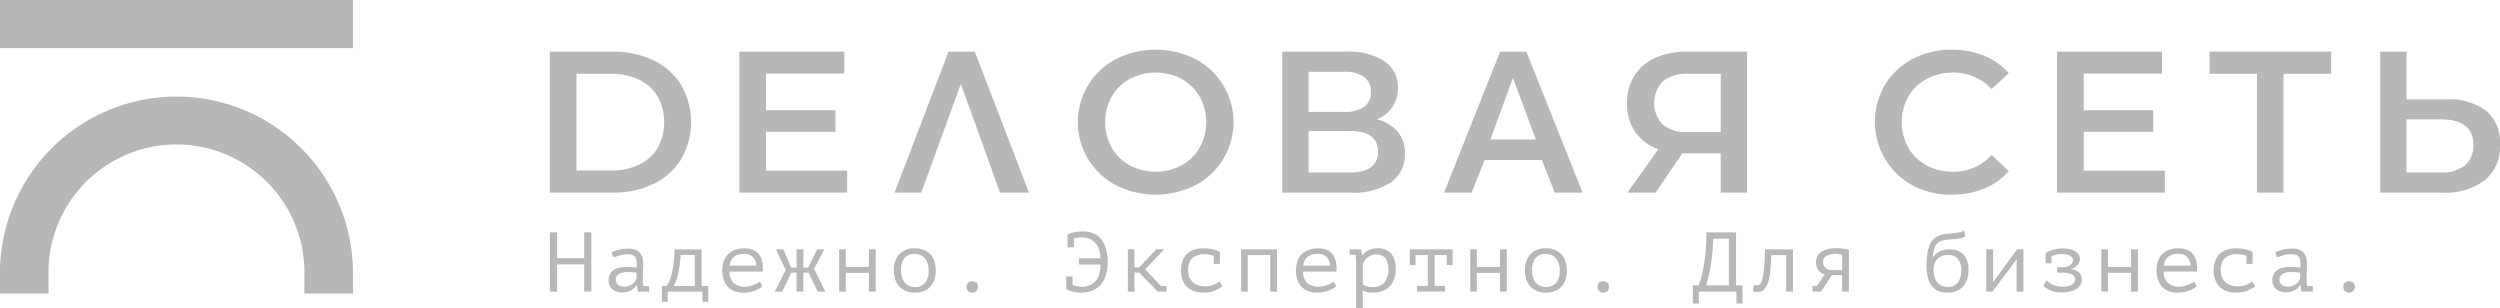 <svg xmlns="http://www.w3.org/2000/svg" width="324.16" height="40" viewBox="0 0 324.16 40">
  <g id="_3042392267152" opacity="0.5">
    <path id="Path_1" data-name="Path 1" d="M9103.24,659.432h8.151a11.918,11.918,0,0,1,5.3,1.136,8.519,8.519,0,0,1,3.592,3.212,9.629,9.629,0,0,1,0,9.585,8.525,8.525,0,0,1-3.592,3.213,11.926,11.926,0,0,1-5.3,1.136h-8.151Zm73.414,17.328a9.244,9.244,0,0,1,0-16.375,11.488,11.488,0,0,1,10.282,0,9.239,9.239,0,0,1,0,16.375,11.494,11.494,0,0,1-10.282,0Zm8.5-2.586h0a6.028,6.028,0,0,0,2.343-2.3,6.806,6.806,0,0,0,0-6.607,6.032,6.032,0,0,0-2.343-2.3,7.255,7.255,0,0,0-6.714,0,6.032,6.032,0,0,0-2.344,2.3,6.847,6.847,0,0,0,0,6.607,6.021,6.021,0,0,0,2.344,2.3,7.257,7.257,0,0,0,6.714,0Zm169.156-7.077a5.328,5.328,0,0,1,1.8,4.374,5.631,5.631,0,0,1-1.974,4.636,8.551,8.551,0,0,1-5.541,1.607h-8.016V659.431h3.409v6.189h5.169a7.931,7.931,0,0,1,5.151,1.475Zm-2.756,7.089h0a3.277,3.277,0,0,0,1.094-2.663q0-3.317-4.21-3.317h-4.448V675.1h4.448a4.726,4.726,0,0,0,3.116-.915Zm-17.34-11.882h-6.182v15.409h-3.438V662.3h-6.152v-2.872h15.772Zm-21.556,12.562v2.847h-13.984V659.431h13.611v2.846h-10.148v4.753h9v2.795h-9v5.041h10.521Zm-32.745,1.894a9.41,9.41,0,0,1-3.558-13.018,9.174,9.174,0,0,1,3.583-3.356,10.669,10.669,0,0,1,5.1-1.214,10.811,10.811,0,0,1,4.18.784,8.541,8.541,0,0,1,3.2,2.272l-2.238,2.063a6.59,6.59,0,0,0-4.98-2.142,7.094,7.094,0,0,0-3.436.823,5.994,5.994,0,0,0-2.372,2.286,6.871,6.871,0,0,0,0,6.633,5.98,5.98,0,0,0,2.372,2.285,7.089,7.089,0,0,0,3.436.823,6.546,6.546,0,0,0,4.98-2.168l2.238,2.09a8.531,8.531,0,0,1-3.208,2.272,10.957,10.957,0,0,1-4.2.783,10.665,10.665,0,0,1-5.1-1.214Zm-21.442-17.328v18.281h-3.408V672.62h-4.979l-3.465,5.093h-3.648l4-5.641a5.991,5.991,0,0,1-3-2.233,6.343,6.343,0,0,1-1.055-3.7,6.586,6.586,0,0,1,.961-3.6,6.1,6.1,0,0,1,2.716-2.311,9.917,9.917,0,0,1,4.128-.8h7.75Zm-10.906,3.838h0a4.082,4.082,0,0,0-.038,5.6,4.591,4.591,0,0,0,3.171.98h4.365V662.3h-4.232a4.9,4.9,0,0,0-3.266.966Zm-15.692,10.212h-7.414l-1.7,4.231h-3.57l7.268-18.281h3.406l7.292,18.281h-3.623l-1.656-4.231Zm-.789-2.664h0l-2.954-7.992-2.926,7.992Zm-17.9-1.006a4.329,4.329,0,0,1,.934,2.834,4.374,4.374,0,0,1-1.812,3.735,8.784,8.784,0,0,1-5.25,1.331h-8.844V659.431h8.336a8.469,8.469,0,0,1,4.9,1.227,3.992,3.992,0,0,1,1.759,3.474,4.312,4.312,0,0,1-.708,2.481,4.383,4.383,0,0,1-2.038,1.594A5.057,5.057,0,0,1,9213.183,669.812Zm-11.561-2.572h4.635a4.245,4.245,0,0,0,2.556-.653,2.254,2.254,0,0,0,.882-1.933,2.288,2.288,0,0,0-.882-1.946,4.177,4.177,0,0,0-2.556-.667h-4.635Zm9,5.145h0q0-2.663-3.677-2.664h-5.326v5.38h5.326Q9210.624,675.1,9210.625,672.385Zm-62.686,5.328,7-18.281h3.407l7.025,18.281h-3.753l-5.081-14.1-5.131,14.1Zm-6.14-2.847v2.847h-13.979V659.432h13.609v2.846h-10.149v4.753h9v2.795h-9v5.041H9141.8Zm-30.57-.026h0a8.061,8.061,0,0,0,3.613-.77,5.585,5.585,0,0,0,2.395-2.194,6.917,6.917,0,0,0,0-6.607,5.6,5.6,0,0,0-2.395-2.194,8.066,8.066,0,0,0-3.613-.77H9106.7V674.84Z" transform="translate(-9031.948 -652.734)" fill="#707070"/>
    <path id="Path_2" data-name="Path 2" d="M7930.706,578.516h-3.512v3.52h-.931v-7.678h.931V577.7h3.512v-3.346h.926v7.678h-.926Zm-29.978,3.785h-6.3v-3.086a16.593,16.593,0,0,0-33.179,0V582.3h-6.295v-3.086a22.889,22.889,0,0,1,45.77,0Zm0-31.83h-45.77V544.23h45.77ZM8158.8,581.433a.72.72,0,0,1,.2-.543.746.746,0,0,1,.538-.193.765.765,0,0,1,.558.193.706.706,0,0,1,.2.543.716.716,0,0,1-.2.526.733.733,0,0,1-.558.209.7.7,0,0,1-.739-.736Zm-8.838-4.452a3.619,3.619,0,0,1,1.086-.4,6.057,6.057,0,0,1,1.184-.12,2.137,2.137,0,0,1,.935.176,1.5,1.5,0,0,1,.571.455,1.623,1.623,0,0,1,.28.637,3.554,3.554,0,0,1,.071.718c0,.278-.005.574-.021.888s-.027.629-.034.944a7.546,7.546,0,0,0,.068,1.042h.749v.713h-1.477l-.1-.823h-.055l-.2.253a1.873,1.873,0,0,1-.354.3,2.314,2.314,0,0,1-.534.258,2.241,2.241,0,0,1-.738.11,1.94,1.94,0,0,1-1.314-.417,1.427,1.427,0,0,1-.483-1.141,1.614,1.614,0,0,1,.253-.933,1.582,1.582,0,0,1,.724-.57,3.378,3.378,0,0,1,1.139-.23,7.929,7.929,0,0,1,1.5.087,3.762,3.762,0,0,0,.015-.839,1.1,1.1,0,0,0-.18-.532.752.752,0,0,0-.391-.279,2.052,2.052,0,0,0-.623-.082,3.374,3.374,0,0,0-.966.137c-.305.091-.58.184-.818.279l-.282-.636Zm1.655,4.42h0a1.681,1.681,0,0,0,.583-.1,1.814,1.814,0,0,0,.47-.252,1.728,1.728,0,0,0,.335-.335,1.567,1.567,0,0,0,.2-.345V579.6a6.4,6.4,0,0,0-1.073-.1,3.107,3.107,0,0,0-.851.1,1.168,1.168,0,0,0-.557.323.807.807,0,0,0-.205.571.9.9,0,0,0,.254.63,1.117,1.117,0,0,0,.843.268Zm-5.391-4a4.58,4.58,0,0,0-.553-.148,2.994,2.994,0,0,0-.588-.06,2.3,2.3,0,0,0-1.631.505,2.114,2.114,0,0,0-.539,1.606,2.233,2.233,0,0,0,.157.863,1.75,1.75,0,0,0,.447.643,2.015,2.015,0,0,0,.7.407,2.727,2.727,0,0,0,.9.143,3.006,3.006,0,0,0,1.025-.179,2.6,2.6,0,0,0,.832-.468l.39.636a3.3,3.3,0,0,1-.39.274,3.85,3.85,0,0,1-1.224.472,4.079,4.079,0,0,1-.812.077,3.73,3.73,0,0,1-1.281-.2,2.435,2.435,0,0,1-.923-.581,2.49,2.49,0,0,1-.56-.91,3.494,3.494,0,0,1-.189-1.179,3.558,3.558,0,0,1,.2-1.228,2.4,2.4,0,0,1,.564-.9,2.5,2.5,0,0,1,.9-.554,3.4,3.4,0,0,1,1.172-.192,5.258,5.258,0,0,1,1.349.142,4.919,4.919,0,0,1,.877.319l-.01.033v1.524h-.806V577.4Zm-6.434,3.948a2.723,2.723,0,0,1-.474.329,3.558,3.558,0,0,1-.6.263,4.407,4.407,0,0,1-.679.17,4.186,4.186,0,0,1-.708.061,3.241,3.241,0,0,1-1.187-.2,2.264,2.264,0,0,1-.86-.581,2.512,2.512,0,0,1-.526-.906,3.617,3.617,0,0,1-.18-1.184,3.558,3.558,0,0,1,.2-1.229,2.348,2.348,0,0,1,.566-.9,2.447,2.447,0,0,1,.892-.554,3.42,3.42,0,0,1,1.175-.192,3.674,3.674,0,0,1,.929.12,1.844,1.844,0,0,1,.811.455,2.163,2.163,0,0,1,.543.922,4.2,4.2,0,0,1,.135,1.519h-4.319a1.888,1.888,0,0,0,.541,1.475,2.074,2.074,0,0,0,1.446.488,2.546,2.546,0,0,0,.6-.071,5.1,5.1,0,0,0,.563-.17,2.959,2.959,0,0,0,.473-.219,1.978,1.978,0,0,0,.317-.22l.348.625Zm-2.352-4.2h0a3.106,3.106,0,0,0-.7.076,1.613,1.613,0,0,0-.58.258,1.437,1.437,0,0,0-.415.471,1.906,1.906,0,0,0-.2.718h3.466a1.659,1.659,0,0,0-.473-1.124,1.522,1.522,0,0,0-1.1-.4Zm-6.158,2.457h-3v2.435h-.862v-5.484h.862v2.281h3v-2.281h.882v5.484h-.882Zm-11.086-2.534-.01-.032c.127-.073.263-.145.409-.214a3.212,3.212,0,0,1,.49-.186,4.759,4.759,0,0,1,.622-.137,5.136,5.136,0,0,1,.795-.055,3.646,3.646,0,0,1,.85.094,2.376,2.376,0,0,1,.684.269,1.339,1.339,0,0,1,.451.433,1.088,1.088,0,0,1,.164.587,1.033,1.033,0,0,1-.074.368,1.248,1.248,0,0,1-.217.368,1.811,1.811,0,0,1-.347.317,1.577,1.577,0,0,1-.456.22v.044a1.714,1.714,0,0,1,1.034.461,1.32,1.32,0,0,1,.3.9,1.3,1.3,0,0,1-.169.646,1.514,1.514,0,0,1-.5.516,2.655,2.655,0,0,1-.815.346,4.531,4.531,0,0,1-1.134.126,3.993,3.993,0,0,1-.873-.088,3.615,3.615,0,0,1-.687-.219,2.66,2.66,0,0,1-.5-.284,1.855,1.855,0,0,1-.319-.286l.449-.691a3.149,3.149,0,0,0,.3.28,2,2,0,0,0,.444.268,3.234,3.234,0,0,0,.605.2,3.4,3.4,0,0,0,.791.082,2.729,2.729,0,0,0,.59-.06,1.774,1.774,0,0,0,.481-.175.96.96,0,0,0,.331-.3.724.724,0,0,0,.124-.422.693.693,0,0,0-.389-.637,2.738,2.738,0,0,0-1.275-.219h-.641v-.713h.793a1.486,1.486,0,0,0,.449-.071,1.78,1.78,0,0,0,.4-.186,1.033,1.033,0,0,0,.289-.274.564.564,0,0,0,.112-.335.632.632,0,0,0-.112-.379.8.8,0,0,0-.307-.258,1.7,1.7,0,0,0-.459-.148,3,3,0,0,0-.555-.05,3.324,3.324,0,0,0-.783.082,2.552,2.552,0,0,0-.569.2v.91h-.762v-1.305Zm-3.758,1.525.033-.724h-.033l-3.121,4.168h-.807v-5.484h.885V580.1l-.032.691h.044l3.1-4.233h.816v5.484h-.883Zm-10.828-1.041a2.386,2.386,0,0,1,.934-.768,3.216,3.216,0,0,1,1.269-.22,2.263,2.263,0,0,1,1.768.68,2.781,2.781,0,0,1,.615,1.931,3.14,3.14,0,0,1-.717,2.22,2.589,2.589,0,0,1-2,.775c-1.809,0-2.719-1.151-2.719-3.456a10.452,10.452,0,0,1,.107-1.612,4.706,4.706,0,0,1,.308-1.13,2.185,2.185,0,0,1,.492-.735,2.272,2.272,0,0,1,.659-.433,3.3,3.3,0,0,1,.807-.226q.437-.066.938-.11a7.021,7.021,0,0,0,1-.12,1.326,1.326,0,0,0,.569-.263l.134.768-.267.165a1.683,1.683,0,0,1-.358.109c-.144.03-.31.055-.5.077s-.418.04-.678.055a8.5,8.5,0,0,0-.975.109,1.6,1.6,0,0,0-.72.312,1.571,1.571,0,0,0-.471.676,4.158,4.158,0,0,0-.227,1.2h.033Zm.076,1.755h0a2.968,2.968,0,0,0,.108.789,2.03,2.03,0,0,0,.324.68,1.652,1.652,0,0,0,.555.477,1.676,1.676,0,0,0,.8.181,1.6,1.6,0,0,0,1.342-.57,2.575,2.575,0,0,0,.448-1.623,2.882,2.882,0,0,0-.1-.757,1.887,1.887,0,0,0-.285-.614,1.354,1.354,0,0,0-.5-.417,1.6,1.6,0,0,0-.721-.153,1.967,1.967,0,0,0-1.512.51,2.14,2.14,0,0,0-.471,1.5Zm-11.867.592h-1.332l-1.407,2.138h-1.121V581.3h.582l1.021-1.492a1.445,1.445,0,0,1-.416-.181,1.5,1.5,0,0,1-.362-.318,1.439,1.439,0,0,1-.258-.45,1.644,1.644,0,0,1-.1-.575,1.7,1.7,0,0,1,.2-.85,1.638,1.638,0,0,1,.559-.587,2.519,2.519,0,0,1,.849-.335,5.267,5.267,0,0,1,1.085-.1,5.2,5.2,0,0,1,.806.06c.254.04.511.083.772.126v5.44h-.885V579.9Zm0-.658h0v-1.953a2.951,2.951,0,0,0-.365-.1,1.854,1.854,0,0,0-.366-.044,2.614,2.614,0,0,0-1.289.258.878.878,0,0,0-.441.818.909.909,0,0,0,.266.7,1.293,1.293,0,0,0,.644.323Zm-7.26-1.941h-1.924q-.044,1-.111,1.87a7.844,7.844,0,0,1-.252,1.519,2.522,2.522,0,0,1-.525,1.02,1.194,1.194,0,0,1-.925.373,1.591,1.591,0,0,1-.321-.023l-.25-.077.146-.811a1.566,1.566,0,0,0,.4.055.473.473,0,0,0,.33-.132,1.135,1.135,0,0,0,.264-.422,3.837,3.837,0,0,0,.2-.823c.057-.354.1-.8.141-1.338s.066-1.19.088-1.957h3.625v5.484h-.883V577.3Zm-5.659,6.284h-.786v-1.546h-4.875v1.546h-.783v-2.357h.749c.031-.087.1-.281.206-.581a9.771,9.771,0,0,0,.336-1.273q.176-.821.319-2.062a25.817,25.817,0,0,0,.145-2.95h3.849v6.866h.84Zm-1.769-2.357h0v-6.054H8077.1q-.035,1.206-.143,2.172c-.074.643-.155,1.214-.248,1.711s-.186.924-.281,1.283-.178.655-.247.889h2.952Zm-17.036.208a.72.72,0,0,1,.2-.543.749.749,0,0,1,.538-.193.776.776,0,0,1,.56.193.719.719,0,0,1,.2.543.731.731,0,0,1-.2.526.745.745,0,0,1-.56.209.719.719,0,0,1-.538-.209A.73.73,0,0,1,8062.1,581.433Zm-9.408-2.138a2.992,2.992,0,0,1,.706-2.1,2.582,2.582,0,0,1,2.011-.773,2.992,2.992,0,0,1,1.215.225,2.414,2.414,0,0,1,.844.609,2.445,2.445,0,0,1,.5.91,3.8,3.8,0,0,1,.163,1.13,3.7,3.7,0,0,1-.179,1.19,2.441,2.441,0,0,1-.526.906,2.323,2.323,0,0,1-.856.575,3.117,3.117,0,0,1-1.158.2,2.969,2.969,0,0,1-1.206-.226,2.385,2.385,0,0,1-.853-.608,2.464,2.464,0,0,1-.5-.911,3.91,3.91,0,0,1-.163-1.13Zm.927,0h0a3.153,3.153,0,0,0,.1.768,2.085,2.085,0,0,0,.306.691,1.584,1.584,0,0,0,.553.494,1.7,1.7,0,0,0,.83.186,1.648,1.648,0,0,0,1.344-.543,2.446,2.446,0,0,0,.451-1.6,3.147,3.147,0,0,0-.094-.773,2.058,2.058,0,0,0-.312-.686,1.646,1.646,0,0,0-.56-.493,1.692,1.692,0,0,0-.83-.187,1.641,1.641,0,0,0-1.338.538,2.46,2.46,0,0,0-.447,1.6Zm-4.161.307h-3v2.435h-.86v-5.484h.86v2.281h3v-2.281h.884v5.484h-.884Zm-11.7-3.049h5.56V578.6h-.762V577.3h-1.576v4h1.354v.735h-3.639V581.3h1.4v-4h-1.579V578.6h-.76v-2.051Zm-6.947,1.919-.008-.258-.016-.329-.028-.334-.039-.286h-.749v-.713h1.487l.11.767h.058a2.492,2.492,0,0,1,.766-.641,2.307,2.307,0,0,1,1.135-.258,2.343,2.343,0,0,1,1.8.647,3.044,3.044,0,0,1,.606,2.117,3.522,3.522,0,0,1-.208,1.245,2.608,2.608,0,0,1-.587.937,2.562,2.562,0,0,1-.918.592,3.238,3.238,0,0,1-1.187.209c-.154,0-.295-.006-.417-.017s-.234-.026-.336-.044l-.3-.071-.313-.11v2.3h-.86v-5.759Zm2.573-1.24h0a1.679,1.679,0,0,0-.631.12,1.86,1.86,0,0,0-.528.317,1.788,1.788,0,0,0-.372.437,1.285,1.285,0,0,0-.182.481v2.495a2.065,2.065,0,0,0,.554.258,2.885,2.885,0,0,0,.811.092,1.862,1.862,0,0,0,1.432-.574,2.914,2.914,0,0,0,.162-3.117,1.444,1.444,0,0,0-1.246-.509Zm-5.168,4.113a2.74,2.74,0,0,1-.477.329,3.459,3.459,0,0,1-.6.263,4.4,4.4,0,0,1-.677.17,4.21,4.21,0,0,1-.709.061,3.228,3.228,0,0,1-1.186-.2,2.268,2.268,0,0,1-.862-.581,2.493,2.493,0,0,1-.525-.905,3.67,3.67,0,0,1-.178-1.184,3.607,3.607,0,0,1,.194-1.228,2.384,2.384,0,0,1,.565-.9,2.471,2.471,0,0,1,.9-.554,3.407,3.407,0,0,1,1.174-.192,3.644,3.644,0,0,1,.93.12,1.847,1.847,0,0,1,.81.455,2.164,2.164,0,0,1,.543.922,4.23,4.23,0,0,1,.134,1.519h-4.315a1.884,1.884,0,0,0,.54,1.475,2.078,2.078,0,0,0,1.445.488,2.544,2.544,0,0,0,.6-.071,4.953,4.953,0,0,0,.563-.17,2.937,2.937,0,0,0,.474-.219,1.928,1.928,0,0,0,.318-.22l.346.625Zm-2.357-4.2h0a3.126,3.126,0,0,0-.7.076,1.6,1.6,0,0,0-.579.258,1.451,1.451,0,0,0-.416.471,1.971,1.971,0,0,0-.206.719h3.469a1.665,1.665,0,0,0-.474-1.124,1.526,1.526,0,0,0-1.1-.4Zm-6.2.153h-2.909v4.738h-.86v-5.484h4.652v5.484h-.884Zm-7.327.1a4.531,4.531,0,0,0-.555-.148,2.967,2.967,0,0,0-.587-.06,2.3,2.3,0,0,0-1.631.506,2.12,2.12,0,0,0-.537,1.606,2.3,2.3,0,0,0,.156.863,1.725,1.725,0,0,0,.448.643,2,2,0,0,0,.7.407,2.728,2.728,0,0,0,.9.143,2.994,2.994,0,0,0,1.023-.179,2.6,2.6,0,0,0,.833-.468l.392.636a3.181,3.181,0,0,1-.392.274,3.919,3.919,0,0,1-.542.269,3.871,3.871,0,0,1-.682.2,4.074,4.074,0,0,1-.812.077,3.717,3.717,0,0,1-1.279-.2,2.381,2.381,0,0,1-1.484-1.491,3.47,3.47,0,0,1-.189-1.179,3.568,3.568,0,0,1,.2-1.228,2.357,2.357,0,0,1,.564-.9,2.465,2.465,0,0,1,.9-.554,3.415,3.415,0,0,1,1.175-.192,5.252,5.252,0,0,1,1.347.142,5.074,5.074,0,0,1,.879.319l-.012.033v1.524h-.806V577.4Zm-9.654,2.161h-.616v2.479h-.859v-5.484h.859V578.9h.616l2.2-2.346h1.05l-2.473,2.6,2.035,2.15h.73v.735h-1.152l-2.394-2.479Zm-9.284-4.87-.012-.033a3.125,3.125,0,0,1,.857-.312,4.959,4.959,0,0,1,1.088-.115,3.776,3.776,0,0,1,1.315.219,2.56,2.56,0,0,1,1.03.7,3.282,3.282,0,0,1,.67,1.234,6.051,6.051,0,0,1,.241,1.82,5.385,5.385,0,0,1-.274,1.832,3.294,3.294,0,0,1-.751,1.234,2.782,2.782,0,0,1-1.112.691,4.206,4.206,0,0,1-1.351.214,3.318,3.318,0,0,1-.567-.05,5.427,5.427,0,0,1-.537-.121,4.582,4.582,0,0,1-.457-.153,2.268,2.268,0,0,1-.318-.148v-1.623h.826v1.1a4.954,4.954,0,0,0,.555.16,3.079,3.079,0,0,0,.69.071,2.548,2.548,0,0,0,.864-.153,2.022,2.022,0,0,0,.763-.494,2.51,2.51,0,0,0,.545-.889,3.892,3.892,0,0,0,.2-1.348h-2.784v-.811h2.775a3.825,3.825,0,0,0-.213-1.223,2.368,2.368,0,0,0-.516-.839,2.059,2.059,0,0,0-.76-.488,2.735,2.735,0,0,0-.949-.16,3.452,3.452,0,0,0-.537.039c-.167.026-.318.057-.462.093v1.152h-.827v-1.59Zm-13.121,6.745a.711.711,0,0,1,.2-.542.739.739,0,0,1,.537-.193.77.77,0,0,1,.559.193.712.712,0,0,1,.2.542.732.732,0,0,1-.2.526.742.742,0,0,1-.559.21.71.71,0,0,1-.537-.21A.72.72,0,0,1,7980.272,581.434Zm-9.408-2.138a3,3,0,0,1,.705-2.1,2.586,2.586,0,0,1,2.014-.773,2.993,2.993,0,0,1,1.213.225,2.374,2.374,0,0,1,.845.609,2.493,2.493,0,0,1,.5.911,3.858,3.858,0,0,1,.161,1.129,3.749,3.749,0,0,1-.178,1.19,2.468,2.468,0,0,1-.526.906,2.3,2.3,0,0,1-.856.575,3.125,3.125,0,0,1-1.157.2,2.99,2.99,0,0,1-1.209-.226,2.375,2.375,0,0,1-.85-.608,2.473,2.473,0,0,1-.5-.911A3.844,3.844,0,0,1,7970.864,579.3Zm.93,0h0a3.219,3.219,0,0,0,.094.768,2.045,2.045,0,0,0,.308.691,1.552,1.552,0,0,0,.552.494,1.7,1.7,0,0,0,.831.186,1.65,1.65,0,0,0,1.343-.542,2.452,2.452,0,0,0,.451-1.6,3.172,3.172,0,0,0-.094-.773,2,2,0,0,0-.314-.686,1.633,1.633,0,0,0-.555-.493,1.715,1.715,0,0,0-.831-.187,1.639,1.639,0,0,0-1.338.538,2.46,2.46,0,0,0-.445,1.6Zm-4.163.307h-3v2.435h-.862v-5.484h.862v2.281h3v-2.281h.884v5.484h-.884Zm-10.055-.022-1.2,2.457h-.96l1.431-2.808-1.287-2.676h.973l1.019,2.369h.7v-2.369h.885v2.369h.6l1.186-2.369h.918l-1.32,2.544,1.478,2.939h-1l-1.2-2.457h-.67v2.457h-.885v-2.457Zm-3.749,1.766a2.8,2.8,0,0,1-.474.329,3.476,3.476,0,0,1-.6.263,4.372,4.372,0,0,1-.675.17,4.2,4.2,0,0,1-.71.061,3.231,3.231,0,0,1-1.187-.2,2.279,2.279,0,0,1-.862-.581,2.574,2.574,0,0,1-.525-.905,3.658,3.658,0,0,1-.179-1.184,3.57,3.57,0,0,1,.2-1.229,2.362,2.362,0,0,1,.565-.9,2.467,2.467,0,0,1,.894-.554,3.4,3.4,0,0,1,1.176-.192,3.645,3.645,0,0,1,.927.12,1.854,1.854,0,0,1,.811.455,2.149,2.149,0,0,1,.543.922,4.265,4.265,0,0,1,.133,1.519h-4.317a1.891,1.891,0,0,0,.541,1.475,2.079,2.079,0,0,0,1.446.488,2.533,2.533,0,0,0,.6-.071,4.945,4.945,0,0,0,.564-.17,3.069,3.069,0,0,0,.474-.219,2.019,2.019,0,0,0,.316-.22l.346.625Zm-2.355-4.2h0a3.106,3.106,0,0,0-.7.076,1.65,1.65,0,0,0-.58.258,1.412,1.412,0,0,0-.411.472,1.878,1.878,0,0,0-.208.718h3.468a1.661,1.661,0,0,0-.475-1.125,1.518,1.518,0,0,0-1.1-.4Zm-4.669,6.208h-.761v-1.316h-4.5v1.316h-.76v-2.062h.625a2.7,2.7,0,0,0,.268-.433,4.4,4.4,0,0,0,.326-.878,11.916,11.916,0,0,0,.278-1.4,16.774,16.774,0,0,0,.146-2.024h3.513v4.738h.86v2.062Zm-1.746-2.051h0v-4.014h-1.844c-.014.315-.042.655-.082,1.02s-.1.729-.172,1.091a9.658,9.658,0,0,1-.27,1.036,4.8,4.8,0,0,1-.371.867Zm-10.815-4.321a3.591,3.591,0,0,1,1.085-.4,6.051,6.051,0,0,1,1.186-.12,2.138,2.138,0,0,1,.933.176,1.5,1.5,0,0,1,.572.455,1.6,1.6,0,0,1,.279.637,3.666,3.666,0,0,1,.072.719q0,.417-.023.888c-.015.314-.026.629-.035.944a7.617,7.617,0,0,0,.07,1.042h.748v.713h-1.477l-.1-.823h-.057l-.2.253a1.8,1.8,0,0,1-.354.3,2.3,2.3,0,0,1-.533.258,2.273,2.273,0,0,1-.741.11,1.942,1.942,0,0,1-1.313-.417,1.425,1.425,0,0,1-.481-1.141,1.628,1.628,0,0,1,.251-.933,1.6,1.6,0,0,1,.724-.57,3.4,3.4,0,0,1,1.139-.23,7.9,7.9,0,0,1,1.5.087,3.783,3.783,0,0,0,.018-.839,1.121,1.121,0,0,0-.18-.532.756.756,0,0,0-.393-.279,2.035,2.035,0,0,0-.623-.082,3.378,3.378,0,0,0-.967.137q-.458.137-.818.279l-.282-.636Zm1.655,4.42h0a1.673,1.673,0,0,0,.581-.1,1.814,1.814,0,0,0,.473-.252,1.711,1.711,0,0,0,.536-.68V579.6a6.425,6.425,0,0,0-1.074-.1,3.109,3.109,0,0,0-.852.1,1.191,1.191,0,0,0-.557.323.8.8,0,0,0-.2.571.891.891,0,0,0,.251.63,1.114,1.114,0,0,0,.843.268Z" transform="translate(-7854.958 -544.23)" fill="#707070"/>
  </g>
</svg>
